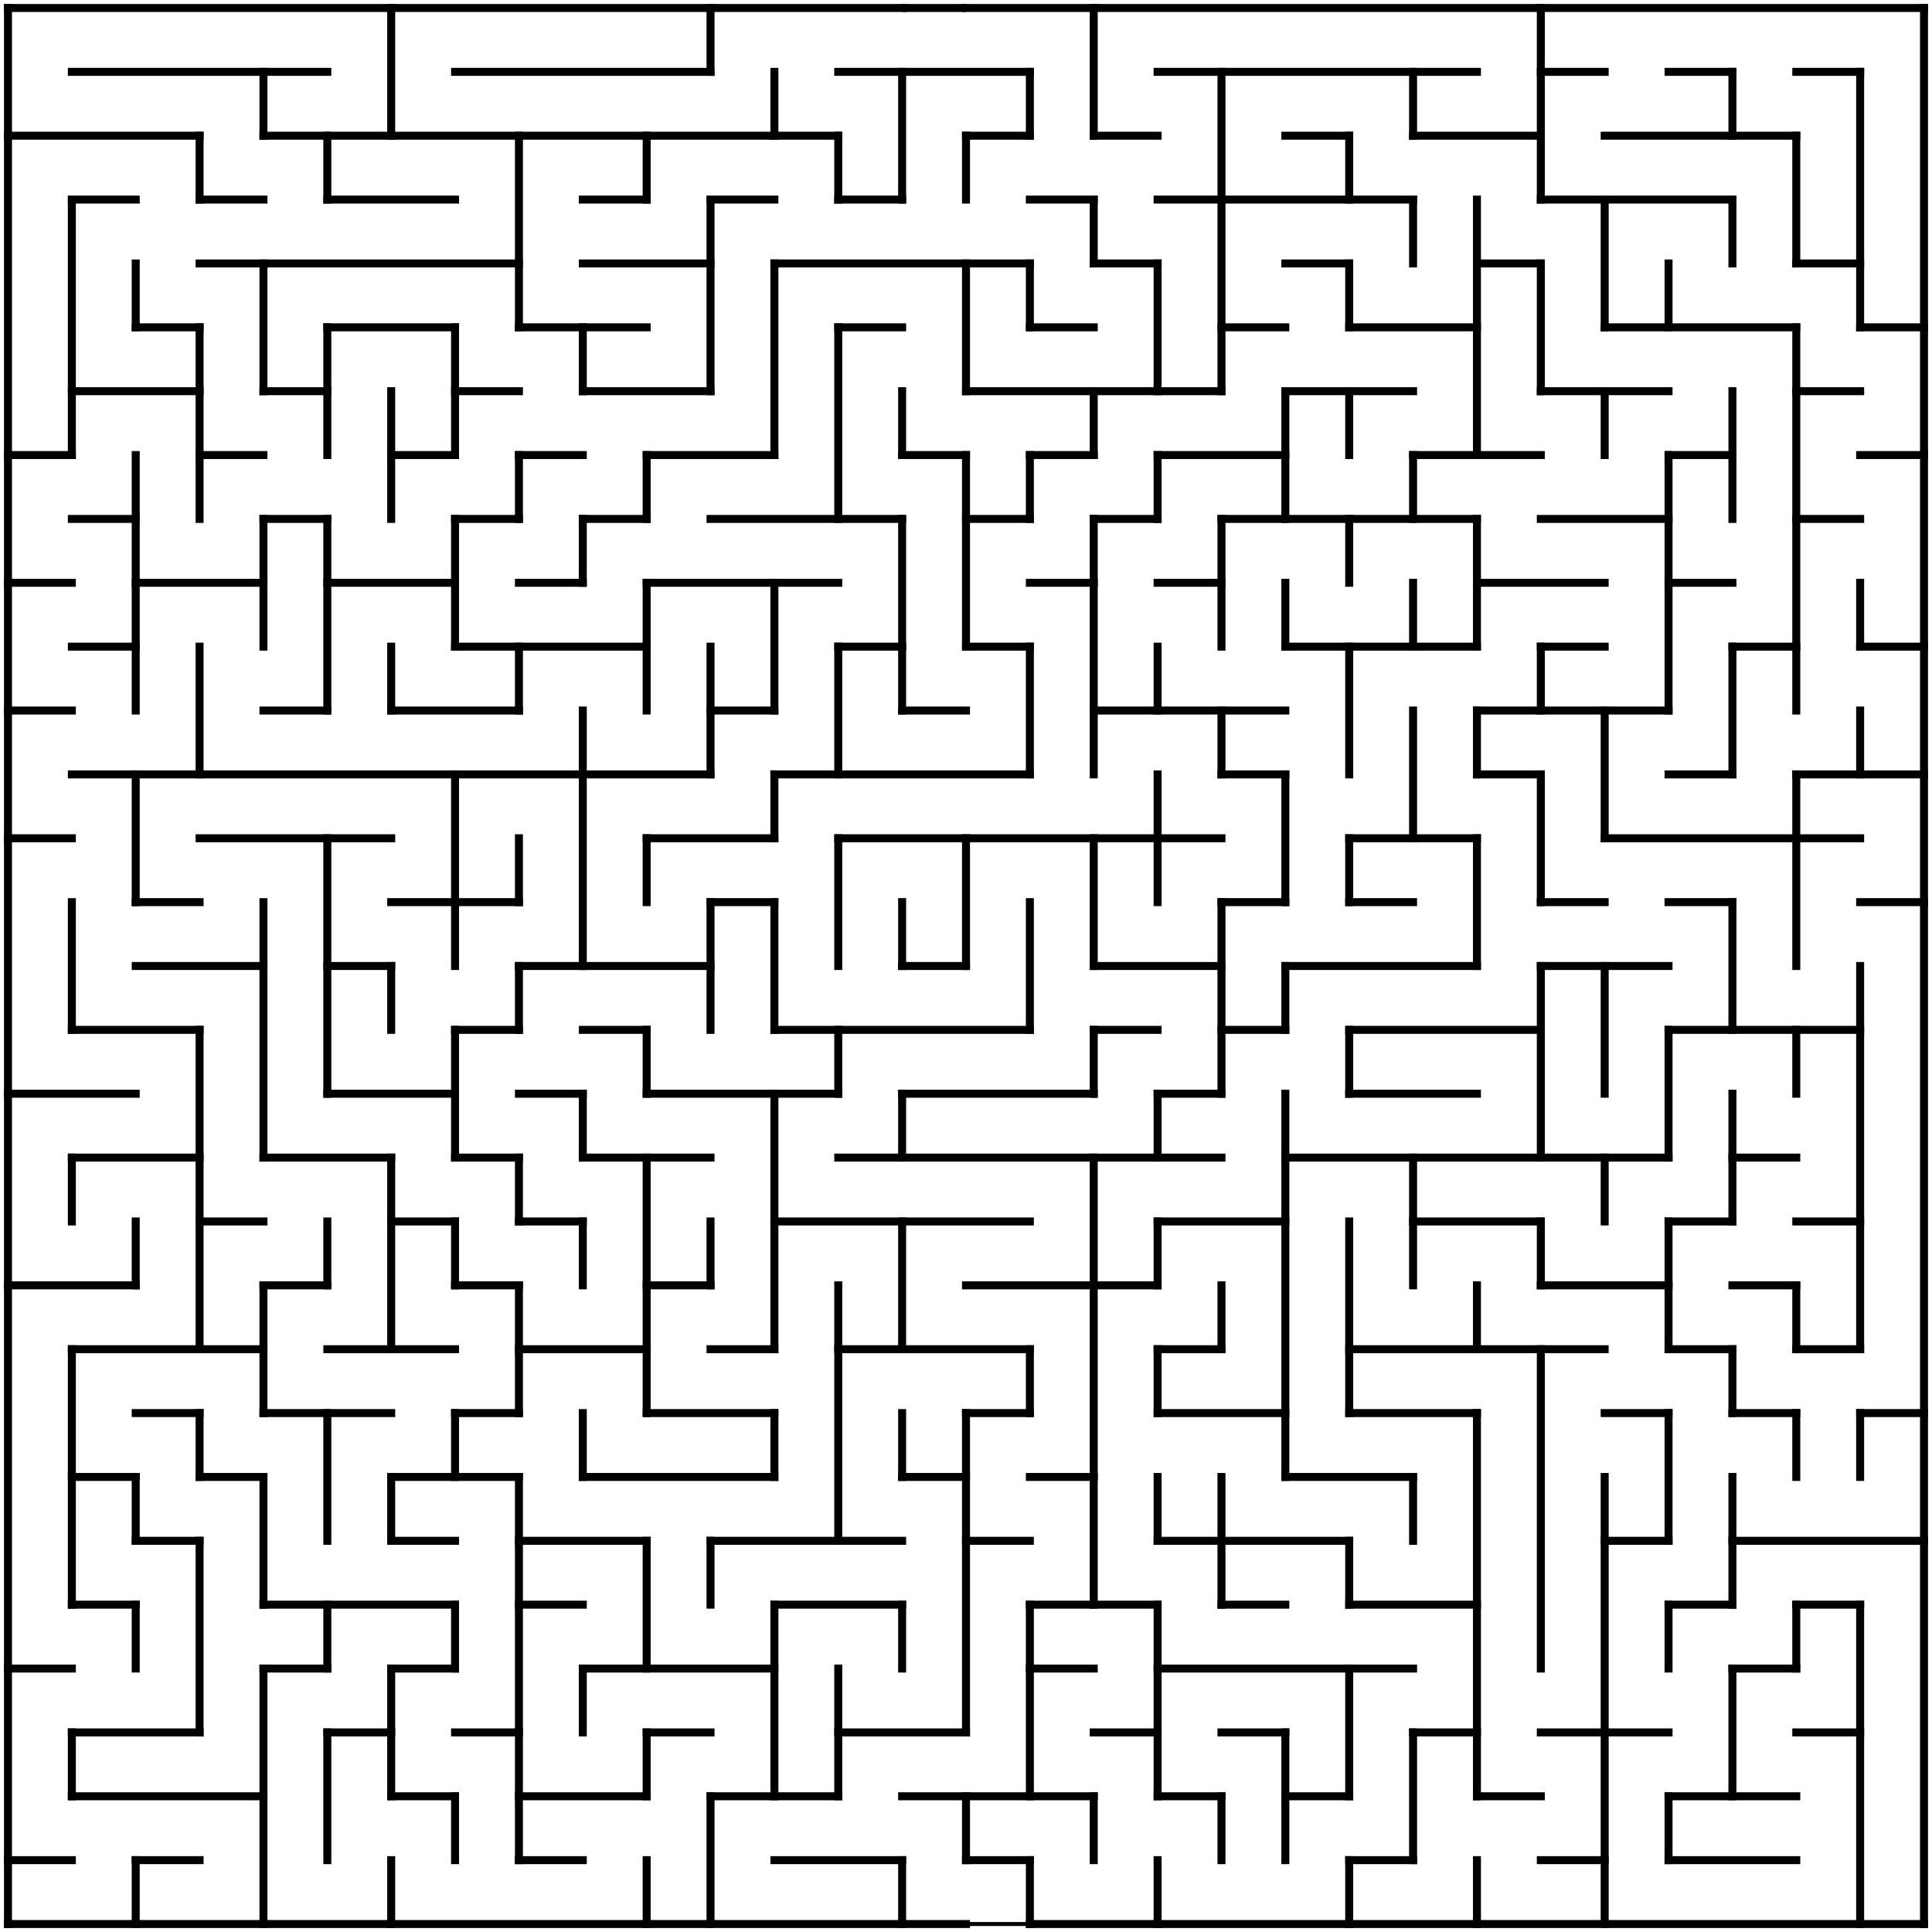 <?xml version="1.0" encoding="UTF-8" standalone="no"?>
<svg
   width="484"
   height="484"
   version="1.1"
   id="svg9319"
   sodipodi:docname="maze6.svg"
   inkscape:version="1.1.2 (0a00cf5339, 2022-02-04)"
   inkscape:export-filename="/home/nitron/ALSAI/worlds/pics/maze6.png"
   inkscape:export-xdpi="96.199997"
   inkscape:export-ydpi="96.199997"
   xmlns:inkscape="http://www.inkscape.org/namespaces/inkscape"
   xmlns:sodipodi="http://sodipodi.sourceforge.net/DTD/sodipodi-0.dtd"
   xmlns="http://www.w3.org/2000/svg"
   xmlns:svg="http://www.w3.org/2000/svg">
  <defs
     id="defs9323" />
  <sodipodi:namedview
     id="namedview9321"
     pagecolor="#ffffff"
     bordercolor="#666666"
     borderopacity="1.0"
     inkscape:pageshadow="2"
     inkscape:pageopacity="0.0"
     inkscape:pagecheckerboard="0"
     showgrid="false"
     inkscape:zoom="0.87190083"
     inkscape:cx="270.09953"
     inkscape:cy="181.78673"
     inkscape:window-width="1858"
     inkscape:window-height="1016"
     inkscape:window-x="1982"
     inkscape:window-y="27"
     inkscape:window-maximized="1"
     inkscape:current-layer="svg9319" />
  <title
     id="title8401">30 by 30 orthogonal maze</title>
  <desc
     id="desc8403">30 by 30 orthogonal maze generated by The Maze Generator Website (https://www.mazegenerator.net/).</desc>
  <g
     fill="none"
     stroke="#000000"
     stroke-width="2"
     stroke-linecap="square"
     id="g9317">
    <line
       x1="2"
       y1="2"
       x2="226"
       y2="2"
       id="line8405" />
    <line
       x1="242"
       y1="2"
       x2="482"
       y2="2"
       id="line8407" />
    <line
       x1="18"
       y1="18"
       x2="82"
       y2="18"
       id="line8409" />
    <line
       x1="114"
       y1="18"
       x2="178"
       y2="18"
       id="line8411" />
    <line
       x1="210"
       y1="18"
       x2="258"
       y2="18"
       id="line8413" />
    <line
       x1="290"
       y1="18"
       x2="370"
       y2="18"
       id="line8415" />
    <line
       x1="386"
       y1="18"
       x2="402"
       y2="18"
       id="line8417" />
    <line
       x1="418"
       y1="18"
       x2="434"
       y2="18"
       id="line8419" />
    <line
       x1="450"
       y1="18"
       x2="466"
       y2="18"
       id="line8421" />
    <line
       x1="2"
       y1="34"
       x2="50"
       y2="34"
       id="line8423" />
    <line
       x1="66"
       y1="34"
       x2="210"
       y2="34"
       id="line8425" />
    <line
       x1="242"
       y1="34"
       x2="258"
       y2="34"
       id="line8427" />
    <line
       x1="274"
       y1="34"
       x2="290"
       y2="34"
       id="line8429" />
    <line
       x1="322"
       y1="34"
       x2="338"
       y2="34"
       id="line8431" />
    <line
       x1="354"
       y1="34"
       x2="386"
       y2="34"
       id="line8433" />
    <line
       x1="402"
       y1="34"
       x2="450"
       y2="34"
       id="line8435" />
    <line
       x1="18"
       y1="50"
       x2="34"
       y2="50"
       id="line8437" />
    <line
       x1="50"
       y1="50"
       x2="66"
       y2="50"
       id="line8439" />
    <line
       x1="82"
       y1="50"
       x2="114"
       y2="50"
       id="line8441" />
    <line
       x1="146"
       y1="50"
       x2="162"
       y2="50"
       id="line8443" />
    <line
       x1="178"
       y1="50"
       x2="194"
       y2="50"
       id="line8445" />
    <line
       x1="210"
       y1="50"
       x2="226"
       y2="50"
       id="line8447" />
    <line
       x1="258"
       y1="50"
       x2="274"
       y2="50"
       id="line8449" />
    <line
       x1="290"
       y1="50"
       x2="354"
       y2="50"
       id="line8451" />
    <line
       x1="386"
       y1="50"
       x2="434"
       y2="50"
       id="line8453" />
    <line
       x1="50"
       y1="66"
       x2="130"
       y2="66"
       id="line8455" />
    <line
       x1="146"
       y1="66"
       x2="178"
       y2="66"
       id="line8457" />
    <line
       x1="194"
       y1="66"
       x2="258"
       y2="66"
       id="line8459" />
    <line
       x1="274"
       y1="66"
       x2="290"
       y2="66"
       id="line8461" />
    <line
       x1="322"
       y1="66"
       x2="338"
       y2="66"
       id="line8463" />
    <line
       x1="370"
       y1="66"
       x2="386"
       y2="66"
       id="line8465" />
    <line
       x1="450"
       y1="66"
       x2="466"
       y2="66"
       id="line8467" />
    <line
       x1="34"
       y1="82"
       x2="50"
       y2="82"
       id="line8469" />
    <line
       x1="82"
       y1="82"
       x2="114"
       y2="82"
       id="line8471" />
    <line
       x1="130"
       y1="82"
       x2="162"
       y2="82"
       id="line8473" />
    <line
       x1="210"
       y1="82"
       x2="226"
       y2="82"
       id="line8475" />
    <line
       x1="258"
       y1="82"
       x2="274"
       y2="82"
       id="line8477" />
    <line
       x1="306"
       y1="82"
       x2="322"
       y2="82"
       id="line8479" />
    <line
       x1="338"
       y1="82"
       x2="370"
       y2="82"
       id="line8481" />
    <line
       x1="402"
       y1="82"
       x2="450"
       y2="82"
       id="line8483" />
    <line
       x1="466"
       y1="82"
       x2="482"
       y2="82"
       id="line8485" />
    <line
       x1="18"
       y1="98"
       x2="50"
       y2="98"
       id="line8487" />
    <line
       x1="66"
       y1="98"
       x2="82"
       y2="98"
       id="line8489" />
    <line
       x1="114"
       y1="98"
       x2="130"
       y2="98"
       id="line8491" />
    <line
       x1="146"
       y1="98"
       x2="178"
       y2="98"
       id="line8493" />
    <line
       x1="242"
       y1="98"
       x2="306"
       y2="98"
       id="line8495" />
    <line
       x1="322"
       y1="98"
       x2="354"
       y2="98"
       id="line8497" />
    <line
       x1="386"
       y1="98"
       x2="418"
       y2="98"
       id="line8499" />
    <line
       x1="450"
       y1="98"
       x2="466"
       y2="98"
       id="line8501" />
    <line
       x1="2"
       y1="114"
       x2="18"
       y2="114"
       id="line8503" />
    <line
       x1="50"
       y1="114"
       x2="66"
       y2="114"
       id="line8505" />
    <line
       x1="98"
       y1="114"
       x2="114"
       y2="114"
       id="line8507" />
    <line
       x1="130"
       y1="114"
       x2="146"
       y2="114"
       id="line8509" />
    <line
       x1="162"
       y1="114"
       x2="194"
       y2="114"
       id="line8511" />
    <line
       x1="226"
       y1="114"
       x2="242"
       y2="114"
       id="line8513" />
    <line
       x1="258"
       y1="114"
       x2="274"
       y2="114"
       id="line8515" />
    <line
       x1="290"
       y1="114"
       x2="322"
       y2="114"
       id="line8517" />
    <line
       x1="354"
       y1="114"
       x2="386"
       y2="114"
       id="line8519" />
    <line
       x1="418"
       y1="114"
       x2="434"
       y2="114"
       id="line8521" />
    <line
       x1="466"
       y1="114"
       x2="482"
       y2="114"
       id="line8523" />
    <line
       x1="18"
       y1="130"
       x2="34"
       y2="130"
       id="line8525" />
    <line
       x1="66"
       y1="130"
       x2="82"
       y2="130"
       id="line8527" />
    <line
       x1="114"
       y1="130"
       x2="130"
       y2="130"
       id="line8529" />
    <line
       x1="146"
       y1="130"
       x2="162"
       y2="130"
       id="line8531" />
    <line
       x1="178"
       y1="130"
       x2="226"
       y2="130"
       id="line8533" />
    <line
       x1="242"
       y1="130"
       x2="258"
       y2="130"
       id="line8535" />
    <line
       x1="274"
       y1="130"
       x2="290"
       y2="130"
       id="line8537" />
    <line
       x1="306"
       y1="130"
       x2="370"
       y2="130"
       id="line8539" />
    <line
       x1="386"
       y1="130"
       x2="418"
       y2="130"
       id="line8541" />
    <line
       x1="450"
       y1="130"
       x2="466"
       y2="130"
       id="line8543" />
    <line
       x1="2"
       y1="146"
       x2="18"
       y2="146"
       id="line8545" />
    <line
       x1="34"
       y1="146"
       x2="66"
       y2="146"
       id="line8547" />
    <line
       x1="82"
       y1="146"
       x2="114"
       y2="146"
       id="line8549" />
    <line
       x1="130"
       y1="146"
       x2="146"
       y2="146"
       id="line8551" />
    <line
       x1="162"
       y1="146"
       x2="210"
       y2="146"
       id="line8553" />
    <line
       x1="258"
       y1="146"
       x2="274"
       y2="146"
       id="line8555" />
    <line
       x1="290"
       y1="146"
       x2="306"
       y2="146"
       id="line8557" />
    <line
       x1="370"
       y1="146"
       x2="402"
       y2="146"
       id="line8559" />
    <line
       x1="418"
       y1="146"
       x2="434"
       y2="146"
       id="line8561" />
    <line
       x1="18"
       y1="162"
       x2="34"
       y2="162"
       id="line8563" />
    <line
       x1="114"
       y1="162"
       x2="162"
       y2="162"
       id="line8565" />
    <line
       x1="210"
       y1="162"
       x2="226"
       y2="162"
       id="line8567" />
    <line
       x1="242"
       y1="162"
       x2="258"
       y2="162"
       id="line8569" />
    <line
       x1="322"
       y1="162"
       x2="370"
       y2="162"
       id="line8571" />
    <line
       x1="386"
       y1="162"
       x2="402"
       y2="162"
       id="line8573" />
    <line
       x1="434"
       y1="162"
       x2="450"
       y2="162"
       id="line8575" />
    <line
       x1="466"
       y1="162"
       x2="482"
       y2="162"
       id="line8577" />
    <line
       x1="2"
       y1="178"
       x2="18"
       y2="178"
       id="line8579" />
    <line
       x1="66"
       y1="178"
       x2="82"
       y2="178"
       id="line8581" />
    <line
       x1="98"
       y1="178"
       x2="130"
       y2="178"
       id="line8583" />
    <line
       x1="178"
       y1="178"
       x2="194"
       y2="178"
       id="line8585" />
    <line
       x1="226"
       y1="178"
       x2="242"
       y2="178"
       id="line8587" />
    <line
       x1="274"
       y1="178"
       x2="322"
       y2="178"
       id="line8589" />
    <line
       x1="370"
       y1="178"
       x2="418"
       y2="178"
       id="line8591" />
    <line
       x1="18"
       y1="194"
       x2="178"
       y2="194"
       id="line8593" />
    <line
       x1="194"
       y1="194"
       x2="258"
       y2="194"
       id="line8595" />
    <line
       x1="306"
       y1="194"
       x2="322"
       y2="194"
       id="line8597" />
    <line
       x1="370"
       y1="194"
       x2="386"
       y2="194"
       id="line8599" />
    <line
       x1="418"
       y1="194"
       x2="434"
       y2="194"
       id="line8601" />
    <line
       x1="450"
       y1="194"
       x2="482"
       y2="194"
       id="line8603" />
    <line
       x1="2"
       y1="210"
       x2="18"
       y2="210"
       id="line8605" />
    <line
       x1="50"
       y1="210"
       x2="98"
       y2="210"
       id="line8607" />
    <line
       x1="162"
       y1="210"
       x2="194"
       y2="210"
       id="line8609" />
    <line
       x1="210"
       y1="210"
       x2="306"
       y2="210"
       id="line8611" />
    <line
       x1="338"
       y1="210"
       x2="370"
       y2="210"
       id="line8613" />
    <line
       x1="402"
       y1="210"
       x2="466"
       y2="210"
       id="line8615" />
    <line
       x1="34"
       y1="226"
       x2="50"
       y2="226"
       id="line8617" />
    <line
       x1="98"
       y1="226"
       x2="130"
       y2="226"
       id="line8619" />
    <line
       x1="178"
       y1="226"
       x2="194"
       y2="226"
       id="line8621" />
    <line
       x1="306"
       y1="226"
       x2="322"
       y2="226"
       id="line8623" />
    <line
       x1="338"
       y1="226"
       x2="354"
       y2="226"
       id="line8625" />
    <line
       x1="386"
       y1="226"
       x2="402"
       y2="226"
       id="line8627" />
    <line
       x1="418"
       y1="226"
       x2="434"
       y2="226"
       id="line8629" />
    <line
       x1="466"
       y1="226"
       x2="482"
       y2="226"
       id="line8631" />
    <line
       x1="34"
       y1="242"
       x2="66"
       y2="242"
       id="line8633" />
    <line
       x1="82"
       y1="242"
       x2="98"
       y2="242"
       id="line8635" />
    <line
       x1="130"
       y1="242"
       x2="178"
       y2="242"
       id="line8637" />
    <line
       x1="226"
       y1="242"
       x2="242"
       y2="242"
       id="line8639" />
    <line
       x1="274"
       y1="242"
       x2="306"
       y2="242"
       id="line8641" />
    <line
       x1="322"
       y1="242"
       x2="370"
       y2="242"
       id="line8643" />
    <line
       x1="386"
       y1="242"
       x2="418"
       y2="242"
       id="line8645" />
    <line
       x1="18"
       y1="258"
       x2="50"
       y2="258"
       id="line8647" />
    <line
       x1="114"
       y1="258"
       x2="130"
       y2="258"
       id="line8649" />
    <line
       x1="146"
       y1="258"
       x2="162"
       y2="258"
       id="line8651" />
    <line
       x1="194"
       y1="258"
       x2="258"
       y2="258"
       id="line8653" />
    <line
       x1="274"
       y1="258"
       x2="290"
       y2="258"
       id="line8655" />
    <line
       x1="306"
       y1="258"
       x2="322"
       y2="258"
       id="line8657" />
    <line
       x1="338"
       y1="258"
       x2="386"
       y2="258"
       id="line8659" />
    <line
       x1="418"
       y1="258"
       x2="466"
       y2="258"
       id="line8661" />
    <line
       x1="2"
       y1="274"
       x2="34"
       y2="274"
       id="line8663" />
    <line
       x1="82"
       y1="274"
       x2="114"
       y2="274"
       id="line8665" />
    <line
       x1="130"
       y1="274"
       x2="146"
       y2="274"
       id="line8667" />
    <line
       x1="162"
       y1="274"
       x2="210"
       y2="274"
       id="line8669" />
    <line
       x1="226"
       y1="274"
       x2="274"
       y2="274"
       id="line8671" />
    <line
       x1="290"
       y1="274"
       x2="306"
       y2="274"
       id="line8673" />
    <line
       x1="338"
       y1="274"
       x2="370"
       y2="274"
       id="line8675" />
    <line
       x1="18"
       y1="290"
       x2="50"
       y2="290"
       id="line8677" />
    <line
       x1="66"
       y1="290"
       x2="98"
       y2="290"
       id="line8679" />
    <line
       x1="114"
       y1="290"
       x2="130"
       y2="290"
       id="line8681" />
    <line
       x1="146"
       y1="290"
       x2="178"
       y2="290"
       id="line8683" />
    <line
       x1="210"
       y1="290"
       x2="306"
       y2="290"
       id="line8685" />
    <line
       x1="322"
       y1="290"
       x2="418"
       y2="290"
       id="line8687" />
    <line
       x1="434"
       y1="290"
       x2="450"
       y2="290"
       id="line8689" />
    <line
       x1="50"
       y1="306"
       x2="66"
       y2="306"
       id="line8691" />
    <line
       x1="98"
       y1="306"
       x2="114"
       y2="306"
       id="line8693" />
    <line
       x1="130"
       y1="306"
       x2="146"
       y2="306"
       id="line8695" />
    <line
       x1="194"
       y1="306"
       x2="258"
       y2="306"
       id="line8697" />
    <line
       x1="290"
       y1="306"
       x2="322"
       y2="306"
       id="line8699" />
    <line
       x1="354"
       y1="306"
       x2="386"
       y2="306"
       id="line8701" />
    <line
       x1="418"
       y1="306"
       x2="434"
       y2="306"
       id="line8703" />
    <line
       x1="450"
       y1="306"
       x2="466"
       y2="306"
       id="line8705" />
    <line
       x1="2"
       y1="322"
       x2="34"
       y2="322"
       id="line8707" />
    <line
       x1="66"
       y1="322"
       x2="82"
       y2="322"
       id="line8709" />
    <line
       x1="114"
       y1="322"
       x2="130"
       y2="322"
       id="line8711" />
    <line
       x1="162"
       y1="322"
       x2="178"
       y2="322"
       id="line8713" />
    <line
       x1="242"
       y1="322"
       x2="290"
       y2="322"
       id="line8715" />
    <line
       x1="386"
       y1="322"
       x2="418"
       y2="322"
       id="line8717" />
    <line
       x1="434"
       y1="322"
       x2="450"
       y2="322"
       id="line8719" />
    <line
       x1="18"
       y1="338"
       x2="66"
       y2="338"
       id="line8721" />
    <line
       x1="82"
       y1="338"
       x2="114"
       y2="338"
       id="line8723" />
    <line
       x1="130"
       y1="338"
       x2="162"
       y2="338"
       id="line8725" />
    <line
       x1="178"
       y1="338"
       x2="194"
       y2="338"
       id="line8727" />
    <line
       x1="210"
       y1="338"
       x2="258"
       y2="338"
       id="line8729" />
    <line
       x1="290"
       y1="338"
       x2="306"
       y2="338"
       id="line8731" />
    <line
       x1="338"
       y1="338"
       x2="402"
       y2="338"
       id="line8733" />
    <line
       x1="418"
       y1="338"
       x2="434"
       y2="338"
       id="line8735" />
    <line
       x1="450"
       y1="338"
       x2="466"
       y2="338"
       id="line8737" />
    <line
       x1="34"
       y1="354"
       x2="50"
       y2="354"
       id="line8739" />
    <line
       x1="66"
       y1="354"
       x2="98"
       y2="354"
       id="line8741" />
    <line
       x1="114"
       y1="354"
       x2="130"
       y2="354"
       id="line8743" />
    <line
       x1="162"
       y1="354"
       x2="194"
       y2="354"
       id="line8745" />
    <line
       x1="242"
       y1="354"
       x2="258"
       y2="354"
       id="line8747" />
    <line
       x1="290"
       y1="354"
       x2="322"
       y2="354"
       id="line8749" />
    <line
       x1="338"
       y1="354"
       x2="370"
       y2="354"
       id="line8751" />
    <line
       x1="402"
       y1="354"
       x2="418"
       y2="354"
       id="line8753" />
    <line
       x1="434"
       y1="354"
       x2="450"
       y2="354"
       id="line8755" />
    <line
       x1="466"
       y1="354"
       x2="482"
       y2="354"
       id="line8757" />
    <line
       x1="18"
       y1="370"
       x2="34"
       y2="370"
       id="line8759" />
    <line
       x1="50"
       y1="370"
       x2="66"
       y2="370"
       id="line8761" />
    <line
       x1="98"
       y1="370"
       x2="130"
       y2="370"
       id="line8763" />
    <line
       x1="146"
       y1="370"
       x2="194"
       y2="370"
       id="line8765" />
    <line
       x1="226"
       y1="370"
       x2="242"
       y2="370"
       id="line8767" />
    <line
       x1="258"
       y1="370"
       x2="274"
       y2="370"
       id="line8769" />
    <line
       x1="322"
       y1="370"
       x2="354"
       y2="370"
       id="line8771" />
    <line
       x1="34"
       y1="386"
       x2="50"
       y2="386"
       id="line8773" />
    <line
       x1="98"
       y1="386"
       x2="114"
       y2="386"
       id="line8775" />
    <line
       x1="130"
       y1="386"
       x2="162"
       y2="386"
       id="line8777" />
    <line
       x1="178"
       y1="386"
       x2="226"
       y2="386"
       id="line8779" />
    <line
       x1="242"
       y1="386"
       x2="258"
       y2="386"
       id="line8781" />
    <line
       x1="290"
       y1="386"
       x2="338"
       y2="386"
       id="line8783" />
    <line
       x1="402"
       y1="386"
       x2="418"
       y2="386"
       id="line8785" />
    <line
       x1="434"
       y1="386"
       x2="482"
       y2="386"
       id="line8787" />
    <line
       x1="18"
       y1="402"
       x2="34"
       y2="402"
       id="line8789" />
    <line
       x1="66"
       y1="402"
       x2="114"
       y2="402"
       id="line8791" />
    <line
       x1="130"
       y1="402"
       x2="146"
       y2="402"
       id="line8793" />
    <line
       x1="194"
       y1="402"
       x2="226"
       y2="402"
       id="line8795" />
    <line
       x1="258"
       y1="402"
       x2="290"
       y2="402"
       id="line8797" />
    <line
       x1="306"
       y1="402"
       x2="322"
       y2="402"
       id="line8799" />
    <line
       x1="338"
       y1="402"
       x2="370"
       y2="402"
       id="line8801" />
    <line
       x1="418"
       y1="402"
       x2="434"
       y2="402"
       id="line8803" />
    <line
       x1="450"
       y1="402"
       x2="466"
       y2="402"
       id="line8805" />
    <line
       x1="2"
       y1="418"
       x2="18"
       y2="418"
       id="line8807" />
    <line
       x1="66"
       y1="418"
       x2="82"
       y2="418"
       id="line8809" />
    <line
       x1="98"
       y1="418"
       x2="114"
       y2="418"
       id="line8811" />
    <line
       x1="146"
       y1="418"
       x2="194"
       y2="418"
       id="line8813" />
    <line
       x1="258"
       y1="418"
       x2="274"
       y2="418"
       id="line8815" />
    <line
       x1="290"
       y1="418"
       x2="354"
       y2="418"
       id="line8817" />
    <line
       x1="434"
       y1="418"
       x2="450"
       y2="418"
       id="line8819" />
    <line
       x1="18"
       y1="434"
       x2="50"
       y2="434"
       id="line8821" />
    <line
       x1="82"
       y1="434"
       x2="98"
       y2="434"
       id="line8823" />
    <line
       x1="114"
       y1="434"
       x2="130"
       y2="434"
       id="line8825" />
    <line
       x1="162"
       y1="434"
       x2="178"
       y2="434"
       id="line8827" />
    <line
       x1="210"
       y1="434"
       x2="242"
       y2="434"
       id="line8829" />
    <line
       x1="274"
       y1="434"
       x2="290"
       y2="434"
       id="line8831" />
    <line
       x1="306"
       y1="434"
       x2="322"
       y2="434"
       id="line8833" />
    <line
       x1="354"
       y1="434"
       x2="370"
       y2="434"
       id="line8835" />
    <line
       x1="386"
       y1="434"
       x2="418"
       y2="434"
       id="line8837" />
    <line
       x1="450"
       y1="434"
       x2="466"
       y2="434"
       id="line8839" />
    <line
       x1="18"
       y1="450"
       x2="66"
       y2="450"
       id="line8841" />
    <line
       x1="98"
       y1="450"
       x2="114"
       y2="450"
       id="line8843" />
    <line
       x1="130"
       y1="450"
       x2="162"
       y2="450"
       id="line8845" />
    <line
       x1="178"
       y1="450"
       x2="210"
       y2="450"
       id="line8847" />
    <line
       x1="226"
       y1="450"
       x2="274"
       y2="450"
       id="line8849" />
    <line
       x1="290"
       y1="450"
       x2="306"
       y2="450"
       id="line8851" />
    <line
       x1="322"
       y1="450"
       x2="338"
       y2="450"
       id="line8853" />
    <line
       x1="370"
       y1="450"
       x2="386"
       y2="450"
       id="line8855" />
    <line
       x1="418"
       y1="450"
       x2="450"
       y2="450"
       id="line8857" />
    <line
       x1="2"
       y1="466"
       x2="18"
       y2="466"
       id="line8859" />
    <line
       x1="34"
       y1="466"
       x2="50"
       y2="466"
       id="line8861" />
    <line
       x1="130"
       y1="466"
       x2="146"
       y2="466"
       id="line8863" />
    <line
       x1="194"
       y1="466"
       x2="226"
       y2="466"
       id="line8865" />
    <line
       x1="242"
       y1="466"
       x2="258"
       y2="466"
       id="line8867" />
    <line
       x1="338"
       y1="466"
       x2="354"
       y2="466"
       id="line8869" />
    <line
       x1="386"
       y1="466"
       x2="402"
       y2="466"
       id="line8871" />
    <line
       x1="418"
       y1="466"
       x2="450"
       y2="466"
       id="line8873" />
    <line
       x1="2"
       y1="482"
       x2="242"
       y2="482"
       id="line8875" />
    <line
       x1="258"
       y1="482"
       x2="482"
       y2="482"
       id="line8877" />
    <line
       x1="2"
       y1="2"
       x2="2"
       y2="482"
       id="line8879" />
    <line
       x1="18"
       y1="50"
       x2="18"
       y2="114"
       id="line8881" />
    <line
       x1="18"
       y1="226"
       x2="18"
       y2="258"
       id="line8883" />
    <line
       x1="18"
       y1="290"
       x2="18"
       y2="306"
       id="line8885" />
    <line
       x1="18"
       y1="338"
       x2="18"
       y2="402"
       id="line8887" />
    <line
       x1="18"
       y1="434"
       x2="18"
       y2="450"
       id="line8889" />
    <line
       x1="34"
       y1="66"
       x2="34"
       y2="82"
       id="line8891" />
    <line
       x1="34"
       y1="114"
       x2="34"
       y2="178"
       id="line8893" />
    <line
       x1="34"
       y1="194"
       x2="34"
       y2="226"
       id="line8895" />
    <line
       x1="34"
       y1="306"
       x2="34"
       y2="322"
       id="line8897" />
    <line
       x1="34"
       y1="370"
       x2="34"
       y2="386"
       id="line8899" />
    <line
       x1="34"
       y1="402"
       x2="34"
       y2="418"
       id="line8901" />
    <line
       x1="34"
       y1="466"
       x2="34"
       y2="482"
       id="line8903" />
    <line
       x1="50"
       y1="34"
       x2="50"
       y2="50"
       id="line8905" />
    <line
       x1="50"
       y1="82"
       x2="50"
       y2="130"
       id="line8907" />
    <line
       x1="50"
       y1="162"
       x2="50"
       y2="194"
       id="line8909" />
    <line
       x1="50"
       y1="258"
       x2="50"
       y2="338"
       id="line8911" />
    <line
       x1="50"
       y1="354"
       x2="50"
       y2="370"
       id="line8913" />
    <line
       x1="50"
       y1="386"
       x2="50"
       y2="434"
       id="line8915" />
    <line
       x1="66"
       y1="18"
       x2="66"
       y2="34"
       id="line8917" />
    <line
       x1="66"
       y1="66"
       x2="66"
       y2="98"
       id="line8919" />
    <line
       x1="66"
       y1="130"
       x2="66"
       y2="162"
       id="line8921" />
    <line
       x1="66"
       y1="226"
       x2="66"
       y2="290"
       id="line8923" />
    <line
       x1="66"
       y1="322"
       x2="66"
       y2="354"
       id="line8925" />
    <line
       x1="66"
       y1="370"
       x2="66"
       y2="402"
       id="line8927" />
    <line
       x1="66"
       y1="418"
       x2="66"
       y2="482"
       id="line8929" />
    <line
       x1="82"
       y1="34"
       x2="82"
       y2="50"
       id="line8931" />
    <line
       x1="82"
       y1="82"
       x2="82"
       y2="114"
       id="line8933" />
    <line
       x1="82"
       y1="130"
       x2="82"
       y2="178"
       id="line8935" />
    <line
       x1="82"
       y1="210"
       x2="82"
       y2="274"
       id="line8937" />
    <line
       x1="82"
       y1="306"
       x2="82"
       y2="322"
       id="line8939" />
    <line
       x1="82"
       y1="354"
       x2="82"
       y2="386"
       id="line8941" />
    <line
       x1="82"
       y1="402"
       x2="82"
       y2="418"
       id="line8943" />
    <line
       x1="82"
       y1="434"
       x2="82"
       y2="466"
       id="line8945" />
    <line
       x1="98"
       y1="2"
       x2="98"
       y2="34"
       id="line8947" />
    <line
       x1="98"
       y1="98"
       x2="98"
       y2="130"
       id="line8949" />
    <line
       x1="98"
       y1="162"
       x2="98"
       y2="178"
       id="line8951" />
    <line
       x1="98"
       y1="242"
       x2="98"
       y2="258"
       id="line8953" />
    <line
       x1="98"
       y1="290"
       x2="98"
       y2="338"
       id="line8955" />
    <line
       x1="98"
       y1="370"
       x2="98"
       y2="386"
       id="line8957" />
    <line
       x1="98"
       y1="418"
       x2="98"
       y2="450"
       id="line8959" />
    <line
       x1="98"
       y1="466"
       x2="98"
       y2="482"
       id="line8961" />
    <line
       x1="114"
       y1="82"
       x2="114"
       y2="114"
       id="line8963" />
    <line
       x1="114"
       y1="130"
       x2="114"
       y2="162"
       id="line8965" />
    <line
       x1="114"
       y1="194"
       x2="114"
       y2="242"
       id="line8967" />
    <line
       x1="114"
       y1="258"
       x2="114"
       y2="290"
       id="line8969" />
    <line
       x1="114"
       y1="306"
       x2="114"
       y2="322"
       id="line8971" />
    <line
       x1="114"
       y1="354"
       x2="114"
       y2="370"
       id="line8973" />
    <line
       x1="114"
       y1="402"
       x2="114"
       y2="418"
       id="line8975" />
    <line
       x1="114"
       y1="450"
       x2="114"
       y2="466"
       id="line8977" />
    <line
       x1="130"
       y1="34"
       x2="130"
       y2="82"
       id="line8979" />
    <line
       x1="130"
       y1="114"
       x2="130"
       y2="130"
       id="line8981" />
    <line
       x1="130"
       y1="162"
       x2="130"
       y2="178"
       id="line8983" />
    <line
       x1="130"
       y1="210"
       x2="130"
       y2="226"
       id="line8985" />
    <line
       x1="130"
       y1="242"
       x2="130"
       y2="258"
       id="line8987" />
    <line
       x1="130"
       y1="290"
       x2="130"
       y2="306"
       id="line8989" />
    <line
       x1="130"
       y1="322"
       x2="130"
       y2="354"
       id="line8991" />
    <line
       x1="130"
       y1="370"
       x2="130"
       y2="466"
       id="line8993" />
    <line
       x1="146"
       y1="82"
       x2="146"
       y2="98"
       id="line8995" />
    <line
       x1="146"
       y1="130"
       x2="146"
       y2="146"
       id="line8997" />
    <line
       x1="146"
       y1="178"
       x2="146"
       y2="242"
       id="line8999" />
    <line
       x1="146"
       y1="274"
       x2="146"
       y2="290"
       id="line9001" />
    <line
       x1="146"
       y1="306"
       x2="146"
       y2="322"
       id="line9003" />
    <line
       x1="146"
       y1="354"
       x2="146"
       y2="370"
       id="line9005" />
    <line
       x1="146"
       y1="418"
       x2="146"
       y2="434"
       id="line9007" />
    <line
       x1="162"
       y1="34"
       x2="162"
       y2="50"
       id="line9009" />
    <line
       x1="162"
       y1="114"
       x2="162"
       y2="130"
       id="line9011" />
    <line
       x1="162"
       y1="146"
       x2="162"
       y2="178"
       id="line9013" />
    <line
       x1="162"
       y1="210"
       x2="162"
       y2="226"
       id="line9015" />
    <line
       x1="162"
       y1="258"
       x2="162"
       y2="274"
       id="line9017" />
    <line
       x1="162"
       y1="290"
       x2="162"
       y2="354"
       id="line9019" />
    <line
       x1="162"
       y1="386"
       x2="162"
       y2="418"
       id="line9021" />
    <line
       x1="162"
       y1="434"
       x2="162"
       y2="450"
       id="line9023" />
    <line
       x1="162"
       y1="466"
       x2="162"
       y2="482"
       id="line9025" />
    <line
       x1="178"
       y1="2"
       x2="178"
       y2="18"
       id="line9027" />
    <line
       x1="178"
       y1="50"
       x2="178"
       y2="98"
       id="line9029" />
    <line
       x1="178"
       y1="162"
       x2="178"
       y2="194"
       id="line9031" />
    <line
       x1="178"
       y1="226"
       x2="178"
       y2="258"
       id="line9033" />
    <line
       x1="178"
       y1="306"
       x2="178"
       y2="322"
       id="line9035" />
    <line
       x1="178"
       y1="386"
       x2="178"
       y2="402"
       id="line9037" />
    <line
       x1="178"
       y1="450"
       x2="178"
       y2="482"
       id="line9039" />
    <line
       x1="194"
       y1="18"
       x2="194"
       y2="34"
       id="line9041" />
    <line
       x1="194"
       y1="66"
       x2="194"
       y2="114"
       id="line9043" />
    <line
       x1="194"
       y1="146"
       x2="194"
       y2="178"
       id="line9045" />
    <line
       x1="194"
       y1="194"
       x2="194"
       y2="210"
       id="line9047" />
    <line
       x1="194"
       y1="226"
       x2="194"
       y2="258"
       id="line9049" />
    <line
       x1="194"
       y1="274"
       x2="194"
       y2="338"
       id="line9051" />
    <line
       x1="194"
       y1="354"
       x2="194"
       y2="370"
       id="line9053" />
    <line
       x1="194"
       y1="402"
       x2="194"
       y2="450"
       id="line9055" />
    <line
       x1="210"
       y1="34"
       x2="210"
       y2="50"
       id="line9057" />
    <line
       x1="210"
       y1="82"
       x2="210"
       y2="130"
       id="line9059" />
    <line
       x1="210"
       y1="162"
       x2="210"
       y2="194"
       id="line9061" />
    <line
       x1="210"
       y1="210"
       x2="210"
       y2="242"
       id="line9063" />
    <line
       x1="210"
       y1="258"
       x2="210"
       y2="274"
       id="line9065" />
    <line
       x1="210"
       y1="322"
       x2="210"
       y2="386"
       id="line9067" />
    <line
       x1="210"
       y1="418"
       x2="210"
       y2="450"
       id="line9069" />
    <line
       x1="226"
       y1="18"
       x2="226"
       y2="50"
       id="line9071" />
    <line
       x1="226"
       y1="98"
       x2="226"
       y2="114"
       id="line9073" />
    <line
       x1="226"
       y1="130"
       x2="226"
       y2="178"
       id="line9075" />
    <line
       x1="226"
       y1="226"
       x2="226"
       y2="242"
       id="line9077" />
    <line
       x1="226"
       y1="274"
       x2="226"
       y2="290"
       id="line9079" />
    <line
       x1="226"
       y1="306"
       x2="226"
       y2="338"
       id="line9081" />
    <line
       x1="226"
       y1="354"
       x2="226"
       y2="370"
       id="line9083" />
    <line
       x1="226"
       y1="402"
       x2="226"
       y2="418"
       id="line9085" />
    <line
       x1="226"
       y1="466"
       x2="226"
       y2="482"
       id="line9087" />
    <line
       x1="242"
       y1="34"
       x2="242"
       y2="50"
       id="line9089" />
    <line
       x1="242"
       y1="66"
       x2="242"
       y2="98"
       id="line9091" />
    <line
       x1="242"
       y1="114"
       x2="242"
       y2="162"
       id="line9093" />
    <line
       x1="242"
       y1="210"
       x2="242"
       y2="242"
       id="line9095" />
    <line
       x1="242"
       y1="354"
       x2="242"
       y2="434"
       id="line9097" />
    <line
       x1="242"
       y1="450"
       x2="242"
       y2="466"
       id="line9099" />
    <line
       x1="258"
       y1="18"
       x2="258"
       y2="34"
       id="line9101" />
    <line
       x1="258"
       y1="66"
       x2="258"
       y2="82"
       id="line9103" />
    <line
       x1="258"
       y1="114"
       x2="258"
       y2="130"
       id="line9105" />
    <line
       x1="258"
       y1="162"
       x2="258"
       y2="194"
       id="line9107" />
    <line
       x1="258"
       y1="226"
       x2="258"
       y2="258"
       id="line9109" />
    <line
       x1="258"
       y1="338"
       x2="258"
       y2="354"
       id="line9111" />
    <line
       x1="258"
       y1="402"
       x2="258"
       y2="450"
       id="line9113" />
    <line
       x1="258"
       y1="466"
       x2="258"
       y2="482"
       id="line9115" />
    <line
       x1="274"
       y1="2"
       x2="274"
       y2="34"
       id="line9117" />
    <line
       x1="274"
       y1="50"
       x2="274"
       y2="66"
       id="line9119" />
    <line
       x1="274"
       y1="98"
       x2="274"
       y2="114"
       id="line9121" />
    <line
       x1="274"
       y1="130"
       x2="274"
       y2="194"
       id="line9123" />
    <line
       x1="274"
       y1="210"
       x2="274"
       y2="242"
       id="line9125" />
    <line
       x1="274"
       y1="258"
       x2="274"
       y2="274"
       id="line9127" />
    <line
       x1="274"
       y1="290"
       x2="274"
       y2="402"
       id="line9129" />
    <line
       x1="274"
       y1="450"
       x2="274"
       y2="466"
       id="line9131" />
    <line
       x1="290"
       y1="66"
       x2="290"
       y2="98"
       id="line9133" />
    <line
       x1="290"
       y1="114"
       x2="290"
       y2="130"
       id="line9135" />
    <line
       x1="290"
       y1="162"
       x2="290"
       y2="178"
       id="line9137" />
    <line
       x1="290"
       y1="194"
       x2="290"
       y2="226"
       id="line9139" />
    <line
       x1="290"
       y1="274"
       x2="290"
       y2="290"
       id="line9141" />
    <line
       x1="290"
       y1="306"
       x2="290"
       y2="322"
       id="line9143" />
    <line
       x1="290"
       y1="338"
       x2="290"
       y2="354"
       id="line9145" />
    <line
       x1="290"
       y1="370"
       x2="290"
       y2="386"
       id="line9147" />
    <line
       x1="290"
       y1="402"
       x2="290"
       y2="450"
       id="line9149" />
    <line
       x1="290"
       y1="466"
       x2="290"
       y2="482"
       id="line9151" />
    <line
       x1="306"
       y1="18"
       x2="306"
       y2="98"
       id="line9153" />
    <line
       x1="306"
       y1="130"
       x2="306"
       y2="162"
       id="line9155" />
    <line
       x1="306"
       y1="178"
       x2="306"
       y2="194"
       id="line9157" />
    <line
       x1="306"
       y1="226"
       x2="306"
       y2="274"
       id="line9159" />
    <line
       x1="306"
       y1="322"
       x2="306"
       y2="338"
       id="line9161" />
    <line
       x1="306"
       y1="370"
       x2="306"
       y2="402"
       id="line9163" />
    <line
       x1="306"
       y1="450"
       x2="306"
       y2="466"
       id="line9165" />
    <line
       x1="322"
       y1="98"
       x2="322"
       y2="130"
       id="line9167" />
    <line
       x1="322"
       y1="146"
       x2="322"
       y2="162"
       id="line9169" />
    <line
       x1="322"
       y1="194"
       x2="322"
       y2="226"
       id="line9171" />
    <line
       x1="322"
       y1="242"
       x2="322"
       y2="258"
       id="line9173" />
    <line
       x1="322"
       y1="274"
       x2="322"
       y2="370"
       id="line9175" />
    <line
       x1="322"
       y1="434"
       x2="322"
       y2="466"
       id="line9177" />
    <line
       x1="338"
       y1="34"
       x2="338"
       y2="50"
       id="line9179" />
    <line
       x1="338"
       y1="66"
       x2="338"
       y2="82"
       id="line9181" />
    <line
       x1="338"
       y1="98"
       x2="338"
       y2="114"
       id="line9183" />
    <line
       x1="338"
       y1="130"
       x2="338"
       y2="146"
       id="line9185" />
    <line
       x1="338"
       y1="162"
       x2="338"
       y2="194"
       id="line9187" />
    <line
       x1="338"
       y1="210"
       x2="338"
       y2="226"
       id="line9189" />
    <line
       x1="338"
       y1="258"
       x2="338"
       y2="274"
       id="line9191" />
    <line
       x1="338"
       y1="306"
       x2="338"
       y2="354"
       id="line9193" />
    <line
       x1="338"
       y1="386"
       x2="338"
       y2="402"
       id="line9195" />
    <line
       x1="338"
       y1="418"
       x2="338"
       y2="450"
       id="line9197" />
    <line
       x1="338"
       y1="466"
       x2="338"
       y2="482"
       id="line9199" />
    <line
       x1="354"
       y1="18"
       x2="354"
       y2="34"
       id="line9201" />
    <line
       x1="354"
       y1="50"
       x2="354"
       y2="66"
       id="line9203" />
    <line
       x1="354"
       y1="114"
       x2="354"
       y2="130"
       id="line9205" />
    <line
       x1="354"
       y1="146"
       x2="354"
       y2="162"
       id="line9207" />
    <line
       x1="354"
       y1="178"
       x2="354"
       y2="210"
       id="line9209" />
    <line
       x1="354"
       y1="290"
       x2="354"
       y2="322"
       id="line9211" />
    <line
       x1="354"
       y1="370"
       x2="354"
       y2="386"
       id="line9213" />
    <line
       x1="354"
       y1="434"
       x2="354"
       y2="466"
       id="line9215" />
    <line
       x1="370"
       y1="50"
       x2="370"
       y2="114"
       id="line9217" />
    <line
       x1="370"
       y1="130"
       x2="370"
       y2="162"
       id="line9219" />
    <line
       x1="370"
       y1="178"
       x2="370"
       y2="194"
       id="line9221" />
    <line
       x1="370"
       y1="210"
       x2="370"
       y2="242"
       id="line9223" />
    <line
       x1="370"
       y1="322"
       x2="370"
       y2="338"
       id="line9225" />
    <line
       x1="370"
       y1="354"
       x2="370"
       y2="450"
       id="line9227" />
    <line
       x1="370"
       y1="466"
       x2="370"
       y2="482"
       id="line9229" />
    <line
       x1="386"
       y1="2"
       x2="386"
       y2="50"
       id="line9231" />
    <line
       x1="386"
       y1="66"
       x2="386"
       y2="98"
       id="line9233" />
    <line
       x1="386"
       y1="162"
       x2="386"
       y2="178"
       id="line9235" />
    <line
       x1="386"
       y1="194"
       x2="386"
       y2="226"
       id="line9237" />
    <line
       x1="386"
       y1="242"
       x2="386"
       y2="290"
       id="line9239" />
    <line
       x1="386"
       y1="306"
       x2="386"
       y2="322"
       id="line9241" />
    <line
       x1="386"
       y1="338"
       x2="386"
       y2="418"
       id="line9243" />
    <line
       x1="402"
       y1="50"
       x2="402"
       y2="82"
       id="line9245" />
    <line
       x1="402"
       y1="98"
       x2="402"
       y2="114"
       id="line9247" />
    <line
       x1="402"
       y1="178"
       x2="402"
       y2="210"
       id="line9249" />
    <line
       x1="402"
       y1="242"
       x2="402"
       y2="274"
       id="line9251" />
    <line
       x1="402"
       y1="290"
       x2="402"
       y2="306"
       id="line9253" />
    <line
       x1="402"
       y1="370"
       x2="402"
       y2="482"
       id="line9255" />
    <line
       x1="418"
       y1="66"
       x2="418"
       y2="82"
       id="line9257" />
    <line
       x1="418"
       y1="114"
       x2="418"
       y2="178"
       id="line9259" />
    <line
       x1="418"
       y1="258"
       x2="418"
       y2="290"
       id="line9261" />
    <line
       x1="418"
       y1="306"
       x2="418"
       y2="338"
       id="line9263" />
    <line
       x1="418"
       y1="354"
       x2="418"
       y2="386"
       id="line9265" />
    <line
       x1="418"
       y1="402"
       x2="418"
       y2="418"
       id="line9267" />
    <line
       x1="418"
       y1="450"
       x2="418"
       y2="466"
       id="line9269" />
    <line
       x1="434"
       y1="18"
       x2="434"
       y2="34"
       id="line9271" />
    <line
       x1="434"
       y1="50"
       x2="434"
       y2="66"
       id="line9273" />
    <line
       x1="434"
       y1="98"
       x2="434"
       y2="130"
       id="line9275" />
    <line
       x1="434"
       y1="162"
       x2="434"
       y2="194"
       id="line9277" />
    <line
       x1="434"
       y1="226"
       x2="434"
       y2="258"
       id="line9279" />
    <line
       x1="434"
       y1="274"
       x2="434"
       y2="306"
       id="line9281" />
    <line
       x1="434"
       y1="338"
       x2="434"
       y2="354"
       id="line9283" />
    <line
       x1="434"
       y1="370"
       x2="434"
       y2="402"
       id="line9285" />
    <line
       x1="434"
       y1="418"
       x2="434"
       y2="450"
       id="line9287" />
    <line
       x1="450"
       y1="34"
       x2="450"
       y2="66"
       id="line9289" />
    <line
       x1="450"
       y1="82"
       x2="450"
       y2="178"
       id="line9291" />
    <line
       x1="450"
       y1="194"
       x2="450"
       y2="242"
       id="line9293" />
    <line
       x1="450"
       y1="258"
       x2="450"
       y2="274"
       id="line9295" />
    <line
       x1="450"
       y1="322"
       x2="450"
       y2="338"
       id="line9297" />
    <line
       x1="450"
       y1="354"
       x2="450"
       y2="370"
       id="line9299" />
    <line
       x1="450"
       y1="402"
       x2="450"
       y2="418"
       id="line9301" />
    <line
       x1="466"
       y1="18"
       x2="466"
       y2="82"
       id="line9303" />
    <line
       x1="466"
       y1="146"
       x2="466"
       y2="162"
       id="line9305" />
    <line
       x1="466"
       y1="178"
       x2="466"
       y2="194"
       id="line9307" />
    <line
       x1="466"
       y1="242"
       x2="466"
       y2="338"
       id="line9309" />
    <line
       x1="466"
       y1="354"
       x2="466"
       y2="370"
       id="line9311" />
    <line
       x1="466"
       y1="402"
       x2="466"
       y2="482"
       id="line9313" />
    <line
       x1="482"
       y1="2"
       x2="482"
       y2="482"
       id="line9315" />
  </g>
  <path
     style="fill:none;stroke:#000000;stroke-width:2;stroke-linecap:butt;stroke-linejoin:miter;stroke-opacity:1;stroke-miterlimit:4;stroke-dasharray:none"
     d="m 226,2 h 16"
     id="path9789" />
  <path
     style="fill:none;stroke:#000000;stroke-width:1px;stroke-linecap:butt;stroke-linejoin:miter;stroke-opacity:1"
     d="m 242,482 h 16"
     id="path9791" />
</svg>
